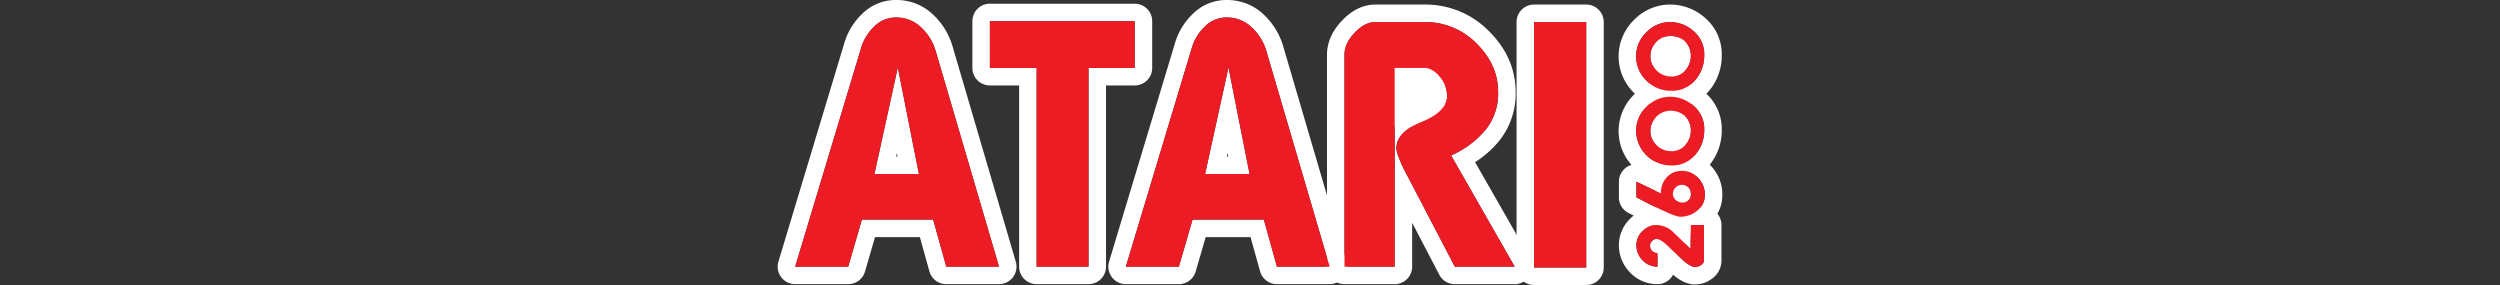 <svg xmlns="http://www.w3.org/2000/svg" viewBox="0 0 1000 114"><rect x="0" y="0" width="1000" height="114" fill="#333333" stroke="none"/><title>logo</title><g id="Layer_2" data-name="Layer 2"><rect x="554.142" y="26.723" width="24" height="24" fill="#fff"/><rect x="662.142" y="14.723" width="12" height="87" fill="#fff"/></g><g id="Calque_1" data-name="Calque 1"><path d="M358.438,7a14.147,14.147,0,0,1,9.92,3.877,20.973,20.973,0,0,1,5.929,9.578l25.314,86.203H378.506L373.261,87.844H344.755l-5.473,18.814H318.073l26.34-87.343a19.344,19.344,0,0,1,5.245-8.666A12.056,12.056,0,0,1,358.438,7M349.772,69.6h17.788l-8.438-42.645L349.772,69.6M358.438,0a19.037,19.037,0,0,0-13.67,5.639A26.496,26.496,0,0,0,337.708,17.303l-26.337,87.334a7,7,0,0,0,6.702,9.021H339.282a7,7,0,0,0,6.721-5.045l4.006-13.769h17.937l3.818,13.694a7,7,0,0,0,6.743,5.12H399.601a7,7,0,0,0,6.716-8.972l-25.314-86.203-.017-.058a28.035,28.035,0,0,0-7.889-12.7A21.034,21.034,0,0,0,358.438,0Zm.035,62.6.298-1.357.269,1.357Z" fill="#fff"/><path d="M490.707,7a14.148,14.148,0,0,1,9.92,3.877,20.974,20.974,0,0,1,5.929,9.578l25.314,86.203H510.775L505.53,87.844H477.024l-5.473,18.814H450.342l26.34-87.343a19.344,19.344,0,0,1,5.245-8.666A12.056,12.056,0,0,1,490.707,7M482.041,69.6H499.829l-8.438-42.645-9.35,42.645M490.707,0a19.037,19.037,0,0,0-13.67,5.639,26.496,26.496,0,0,0-7.06,11.664l-26.337,87.334a7,7,0,0,0,6.702,9.021H471.551a7,7,0,0,0,6.721-5.045l4.006-13.769h17.937l3.818,13.694a7,7,0,0,0,6.743,5.12h21.095a7,7,0,0,0,6.716-8.972l-25.314-86.203-.017-.058a28.036,28.036,0,0,0-7.889-12.7A21.034,21.034,0,0,0,490.707,0Zm.035,62.6.298-1.357.269,1.357Z" fill="#fff"/><path d="M634.493,8.824V107H613.626V8.824h20.867m0-7H613.626a7,7,0,0,0-7,7V107a7,7,0,0,0,7,7h20.867a7,7,0,0,0,7-7V8.824a7,7,0,0,0-7-7Z" fill="#fff"/><path d="M453.877,8.482V27.182h-18.472v79.476H414.652V27.182H395.952v-18.7h57.925m0-7H395.952a7,7,0,0,0-7,7V27.182a7,7,0,0,0,7,7h11.7v72.476a7,7,0,0,0,7,7h20.753a7,7,0,0,0,7-7V34.182h11.472a7,7,0,0,0,7-7v-18.7a7,7,0,0,0-7-7Z" fill="#fff"/><path d="M570.068,8.824A28.644,28.644,0,0,1,590.479,17.262c5.815,5.701,8.78,12.201,8.78,19.612a23.266,23.266,0,0,1-5.017,15.051,38.365,38.365,0,0,1-13.797,10.262l25.428,44.47H581.927L561.745,68.003a47.715,47.715,0,0,1-2.281-5.131,11.414,11.414,0,0,1-.912-3.535c0-4.333,3.307-7.868,10.148-10.604,6.727-2.737,10.148-6.271,10.148-10.376a12.203,12.203,0,0,0-2.851-7.526c-1.938-2.395-3.991-3.649-6.271-3.649H557.868v79.476H537.799V21.823c0-2.965,1.368-5.929,4.105-8.78S547.377,8.824,550.114,8.824h19.954m0-7H550.114c-4.74,0-9.201,2.144-13.26,6.371-5.005,5.213-6.055,10.288-6.055,13.628v84.835a7,7,0,0,0,7,7h20.068a7,7,0,0,0,7-7V89.109l10.854,20.789a7,7,0,0,0,6.205,3.76h23.945a7,7,0,0,0,6.077-10.475L590.039,64.865a40.796,40.796,0,0,0,9.654-8.547,30.164,30.164,0,0,0,6.566-19.443c0-9.253-3.66-17.533-10.879-24.611l-.051-.049A35.463,35.463,0,0,0,570.068,1.824Zm-5.201,32.358h4.636a5.15,5.15,0,0,1,1.004.992,5.044,5.044,0,0,1,1.341,3.182c0,.239-1.067,1.973-5.786,3.892q-.613.245-1.195.499V34.182Z" fill="#fff"/><path d="M668.016,8.824a14.135,14.135,0,0,1,9.578,3.763,12.094,12.094,0,0,1,4.105,9.578,14.801,14.801,0,0,1-3.649,9.92,11.832,11.832,0,0,1-9.578,4.219,13.335,13.335,0,0,1-9.92-4.105,13.378,13.378,0,0,1-4.105-9.692,13.127,13.127,0,0,1,4.105-9.578,13.065,13.065,0,0,1,9.464-4.105m.456,21.779a7.207,7.207,0,0,0,5.701-2.509,8.467,8.467,0,0,0,2.166-5.929,7.943,7.943,0,0,0-2.281-5.587,8.891,8.891,0,0,0-6.043-2.166H668.016a7.534,7.534,0,0,0-5.473,2.395,7.534,7.534,0,0,0-2.395,5.473,7.678,7.678,0,0,0,2.509,5.929,8.297,8.297,0,0,0,5.815,2.395M668.016,1.824A20.086,20.086,0,0,0,653.602,7.98a20.355,20.355,0,0,0-.052,29.118,20.235,20.235,0,0,0,14.922,6.207A18.861,18.861,0,0,0,683.364,36.643,21.73,21.73,0,0,0,688.699,22.165,19.112,19.112,0,0,0,682.204,7.319,20.99,20.99,0,0,0,668.016,1.824Zm.456,21.779c-.219,0-.491,0-1.039-.512-.219-.204-.285-.266-.285-.812,0-.063,0-.179.344-.524.344-.344.461-.344.523-.344a2.205,2.205,0,0,1,1.176.251.754.754,0,0,1,.148.503,1.742,1.742,0,0,1-.296,1.166q-.082.088-.16.179a.559.559,0,0,1-.072.073l-.004-.001a2.882,2.882,0,0,1-.336.022Z" fill="#fff"/><path d="M681.585,90.01v14.253a2.196,2.196,0,0,1-1.14,1.71,4.017,4.017,0,0,1-2.395.798c-1.254,0-2.851-.912-4.903-2.737-1.938-1.824-3.991-3.649-5.929-5.587-1.938-1.824-3.535-2.851-4.675-2.851a2.376,2.376,0,0,0-1.71.798,2.349,2.349,0,0,0-.798,1.938,2.748,2.748,0,0,0,.798,2.052,2.839,2.839,0,0,0,2.166.798v5.473a8.022,8.022,0,0,1-5.929-2.509,8.481,8.481,0,0,1-2.509-5.929,7.606,7.606,0,0,1,2.509-5.815,7.917,7.917,0,0,1,5.815-2.395,9.936,9.936,0,0,1,6.841,3.307c2.281,2.166,4.447,4.219,6.499,6.271l.114-9.578H681.585m0-7h-5.245a6.986,6.986,0,0,0-5.315,2.445,15.492,15.492,0,0,0-8.14-2.445,14.913,14.913,0,0,0-10.68,4.36A14.598,14.598,0,0,0,647.561,98.22a15.532,15.532,0,0,0,4.391,10.706q.082.088.168.174a14.914,14.914,0,0,0,10.879,4.559,6.999,6.999,0,0,0,6.212-3.771c2.28,1.924,5.251,3.885,8.839,3.885a11.074,11.074,0,0,0,6.463-2.102,8.97,8.97,0,0,0,4.072-7.406V90.01a7,7,0,0,0-7-7Z" fill="#fff"/><path d="M668.016,38.699a14.135,14.135,0,0,1,9.578,3.763A12.094,12.094,0,0,1,681.699,52.04a14.801,14.801,0,0,1-3.649,9.92,11.832,11.832,0,0,1-9.578,4.219A14.018,14.018,0,0,1,654.447,52.382a13.127,13.127,0,0,1,4.105-9.578,13.065,13.065,0,0,1,9.464-4.105m.456,21.779a7.207,7.207,0,0,0,5.701-2.509,8.467,8.467,0,0,0,2.166-5.929,7.943,7.943,0,0,0-2.281-5.587,8.89,8.89,0,0,0-6.043-2.167H668.016a8.197,8.197,0,0,0-7.868,7.868,7.678,7.678,0,0,0,2.509,5.929,8.297,8.297,0,0,0,5.815,2.395M668.016,31.699a20.086,20.086,0,0,0-14.414,6.155,20.355,20.355,0,0,0-.052,29.118,20.235,20.235,0,0,0,14.922,6.207,18.861,18.861,0,0,0,14.891-6.661A21.73,21.73,0,0,0,688.699,52.04a19.112,19.112,0,0,0-6.495-14.846A20.99,20.99,0,0,0,668.016,31.699Zm.456,21.779c-.219,0-.491,0-1.039-.512-.219-.204-.285-.266-.285-.812,0-.063,0-.179.344-.524.344-.344.461-.344.523-.344a2.205,2.205,0,0,1,1.176.251.754.754,0,0,1,.148.503,1.742,1.742,0,0,1-.296,1.166q-.081.088-.16.178a.556.556,0,0,1-.072.073l-.003-.001a2.876,2.876,0,0,1-.336.022Z" fill="#fff"/><path d="M672.691,68.346a8.641,8.641,0,0,1,6.613,2.851,9.55,9.55,0,0,1,2.623,6.842,7.668,7.668,0,0,1-2.965,6.157,10.456,10.456,0,0,1-6.727,2.509c-1.026,0-2.851-.57-5.587-1.824s-5.473-2.509-8.096-3.877-3.991-2.052-3.991-2.052V72.678l9.806,4.675a9.15,9.15,0,0,1,2.395-6.499,7.906,7.906,0,0,1,5.929-2.509m.114,12.657a3.187,3.187,0,0,0,3.535-3.535,3.435,3.435,0,0,0-1.026-2.623,3.68,3.68,0,0,0-2.395-.912,3.612,3.612,0,0,0-2.623,1.026,3.662,3.662,0,0,0-1.14,2.509,3.234,3.234,0,0,0,1.14,2.509,3.741,3.741,0,0,0,2.509,1.026m-.114-19.657a14.901,14.901,0,0,0-11.059,4.745,15.602,15.602,0,0,0-1.297,1.586l-2.762-1.317a7,7,0,0,0-10.012,6.319v6.271a7.001,7.001,0,0,0,3.869,6.261c.013.007,1.36.681,3.884,1.998,2.781,1.451,5.646,2.764,8.417,4.034,3.764,1.725,6.307,2.461,8.504,2.461a17.441,17.441,0,0,0,11.177-4.105A14.572,14.572,0,0,0,688.927,78.038a16.438,16.438,0,0,0-4.525-11.639,15.716,15.716,0,0,0-11.711-5.053Z" fill="#fff"/><path d="M399.601,106.658H378.506l-5.245-18.814H344.755l-5.473,18.814H318.073l26.34-87.343a19.343,19.343,0,0,1,5.245-8.666A12.056,12.056,0,0,1,358.438,7a14.147,14.147,0,0,1,9.92,3.877,20.974,20.974,0,0,1,5.929,9.578Zm-32.041-37.058L359.122,26.954,349.772,69.6Zm86.317-42.417H435.405v79.475H414.652V27.182H395.952V8.482h57.925V27.182Zm77.993,79.475H510.775l-5.245-18.814H477.024l-5.473,18.814H450.342l26.34-87.343a19.343,19.343,0,0,1,5.245-8.666A12.056,12.056,0,0,1,490.707,7a14.147,14.147,0,0,1,9.92,3.877,20.974,20.974,0,0,1,5.929,9.578ZM499.829,69.6,491.391,26.954l-9.35,42.645H499.829Zm106.043,37.058H581.927L561.745,68.003a47.712,47.712,0,0,1-2.28-5.131,11.413,11.413,0,0,1-.912-3.535c0-4.333,3.307-7.868,10.148-10.604,6.727-2.737,10.148-6.271,10.148-10.376a12.202,12.202,0,0,0-2.851-7.526c-1.938-2.395-3.991-3.649-6.271-3.649H557.868v79.475H537.799V21.823c0-2.965,1.368-5.929,4.105-8.78s5.473-4.219,8.21-4.219h19.954A28.643,28.643,0,0,1,590.479,17.262c5.815,5.701,8.78,12.201,8.78,19.612a23.266,23.266,0,0,1-5.017,15.051,38.365,38.365,0,0,1-13.797,10.262ZM634.493,107H613.626V8.824h20.867Z" fill="#ed1c24"/><path d="M681.585,90.124V104.263a2.196,2.196,0,0,1-1.14,1.71,4.017,4.017,0,0,1-2.395.798c-1.254,0-2.851-.912-4.903-2.737-1.938-1.824-3.991-3.649-5.929-5.587-1.938-1.824-3.535-2.851-4.675-2.851a2.376,2.376,0,0,0-1.71.798,2.349,2.349,0,0,0-.798,1.938,2.748,2.748,0,0,0,.798,2.052,2.839,2.839,0,0,0,2.166.798v5.473a8.022,8.022,0,0,1-5.929-2.509,8.481,8.481,0,0,1-2.509-5.929,7.606,7.606,0,0,1,2.509-5.815,7.917,7.917,0,0,1,5.815-2.395,9.936,9.936,0,0,1,6.841,3.307c2.281,2.166,4.447,4.219,6.499,6.271l.114-9.578H681.585ZM672.691,68.346a8.641,8.641,0,0,1,6.613,2.851,9.55,9.55,0,0,1,2.623,6.841,7.668,7.668,0,0,1-2.965,6.157,10.456,10.456,0,0,1-6.727,2.509c-1.026,0-2.851-.57-5.587-1.824s-5.473-2.509-8.096-3.877-3.991-2.052-3.991-2.052V72.678l9.806,4.675a9.151,9.151,0,0,1,2.395-6.499,7.906,7.906,0,0,1,5.929-2.509Zm.228,5.587a3.612,3.612,0,0,0-2.623,1.026,3.662,3.662,0,0,0-1.14,2.509,3.234,3.234,0,0,0,1.14,2.509,3.741,3.741,0,0,0,2.509,1.026,3.187,3.187,0,0,0,3.535-3.535,3.435,3.435,0,0,0-1.026-2.623,3.68,3.68,0,0,0-2.395-.912ZM681.699,52.04a14.801,14.801,0,0,1-3.649,9.92,11.832,11.832,0,0,1-9.578,4.219A14.018,14.018,0,0,1,654.447,52.382a13.127,13.127,0,0,1,4.105-9.578A13.065,13.065,0,0,1,668.016,38.699a14.135,14.135,0,0,1,9.578,3.763,12.094,12.094,0,0,1,4.105,9.578Zm-13.683-7.754a8.197,8.197,0,0,0-7.868,7.868,7.678,7.678,0,0,0,2.509,5.929,8.297,8.297,0,0,0,5.815,2.395,7.207,7.207,0,0,0,5.701-2.509,8.467,8.467,0,0,0,2.166-5.929,7.943,7.943,0,0,0-2.28-5.587A8.891,8.891,0,0,0,668.016,44.286Zm13.683-22.121a14.801,14.801,0,0,1-3.649,9.92,11.832,11.832,0,0,1-9.578,4.219,13.335,13.335,0,0,1-9.92-4.105,13.378,13.378,0,0,1-4.105-9.692,13.127,13.127,0,0,1,4.105-9.578,13.065,13.065,0,0,1,9.464-4.105,14.135,14.135,0,0,1,9.578,3.763,12.094,12.094,0,0,1,4.105,9.578Zm-13.683-7.754a7.534,7.534,0,0,0-5.473,2.395,7.534,7.534,0,0,0-2.395,5.473,7.678,7.678,0,0,0,2.509,5.929,8.297,8.297,0,0,0,5.815,2.395,7.207,7.207,0,0,0,5.701-2.509,8.467,8.467,0,0,0,2.166-5.929,7.943,7.943,0,0,0-2.28-5.587,8.891,8.891,0,0,0-6.043-2.166Z" fill="#ed1c24"/></g></svg>